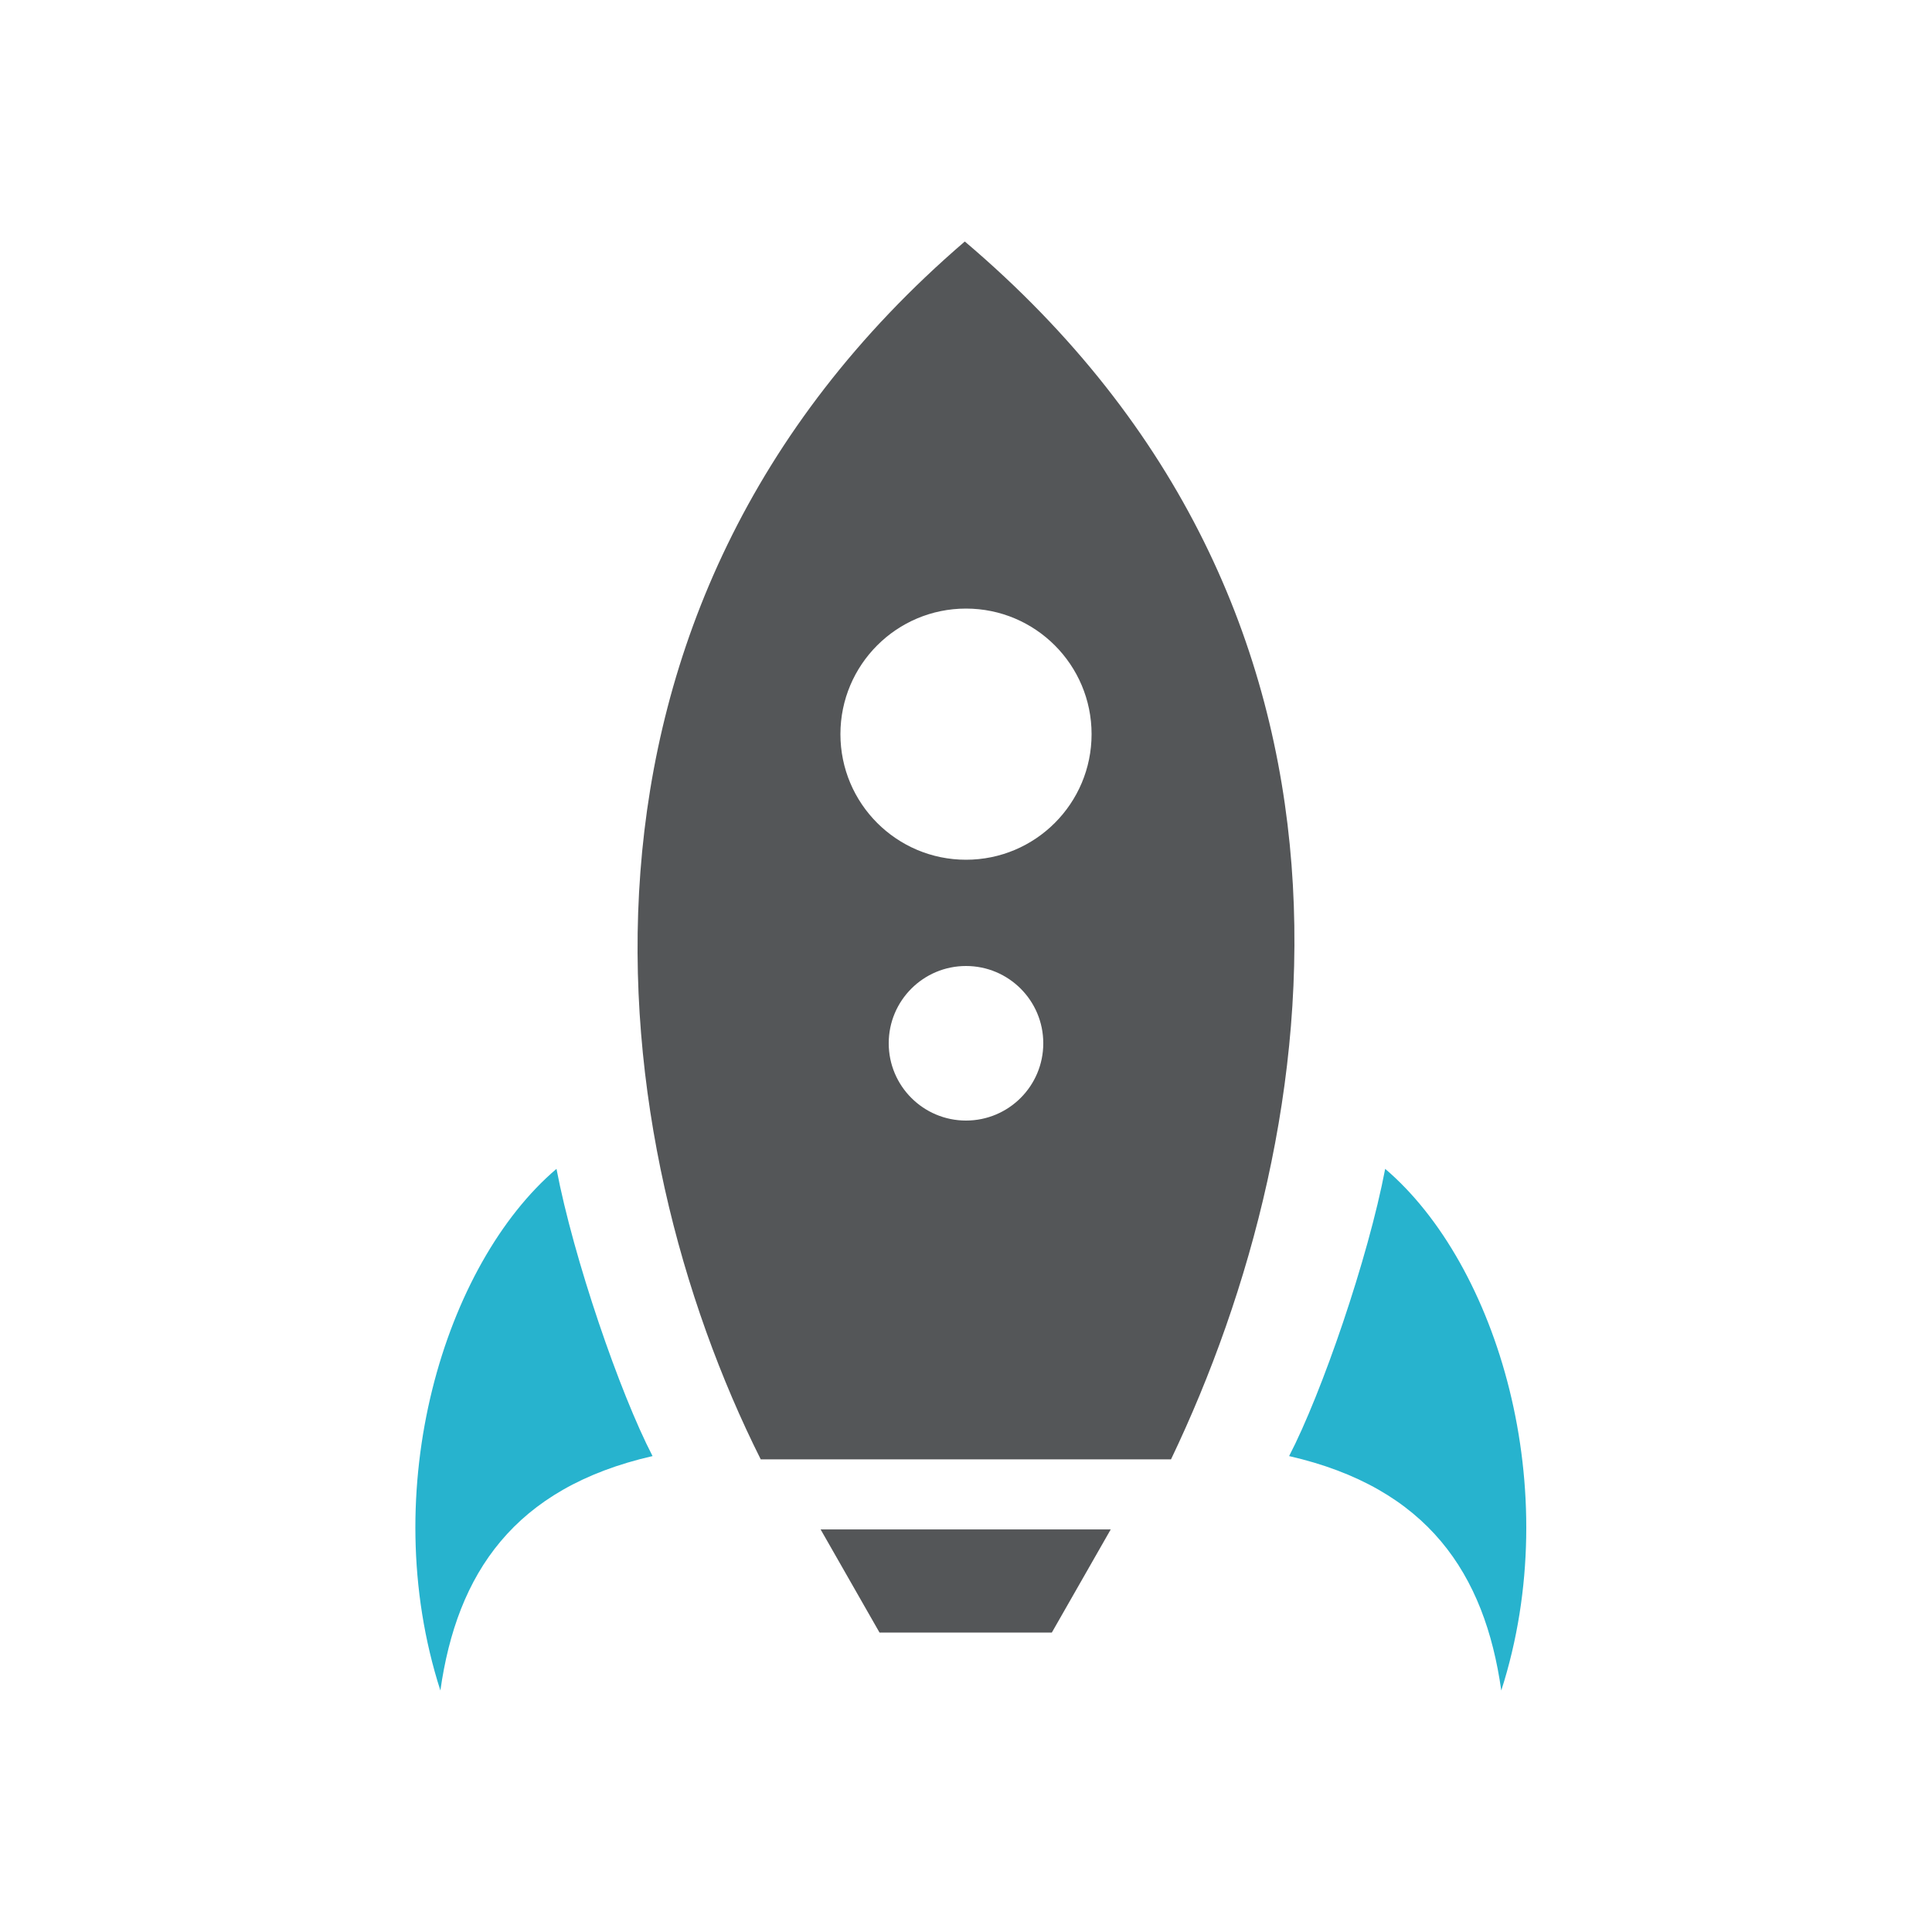 <?xml version="1.0" encoding="UTF-8" standalone="no"?>
<svg width="200px" height="200px" viewBox="0 0 200 200" version="1.1" xmlns="http://www.w3.org/2000/svg" xmlns:xlink="http://www.w3.org/1999/xlink">
    <!-- Generator: Sketch 3.7.2 (28276) - http://www.bohemiancoding.com/sketch -->
    <title>rocket</title>
    <desc>Created with Sketch.</desc>
    <defs></defs>
    <g id="Page-1" stroke="none" stroke-width="1" fill="none" fill-rule="evenodd">
        <g id="rocket">
            <path d="M67.552,150.733 C64.167,144.212 59.377,130.285 57.607,121 C46.046,130.835 38.876,154.11 45.588,175 C47.297,162.905 53.185,154.017 67.552,150.733 M155.412,175 C162.124,154.11 154.954,130.835 143.393,121 C141.623,130.285 136.833,144.212 133.448,150.733 C147.815,154.017 153.705,162.905 155.412,175" id="Fill-109" fill="#27B3CE"></path>
            <path d="M113,76 C113,68.82 107.179,63 100,63 C92.821,63 87,68.82 87,76 C87,83.179 92.821,89 100,89 C107.179,89 113,83.179 113,76 L113,76 Z M108,108 C108,103.581 104.42,100 100,100 C95.582,100 92,103.581 92,108 C92,112.419 95.582,116 100,116 C104.42,116 108,112.418 108,108 L108,108 Z M121.223,151.071 L78.751,151.071 C62.328,118.314 54.917,63.631 99.876,25 C145.149,63.376 137.682,116.671 121.223,151.071 L121.223,151.071 Z M108.886,169 L91.047,169 L84.949,158.325 L114.983,158.325 L108.886,169 Z" id="Fill-110" fill="#545658"></path>
        </g>
    </g>
</svg>